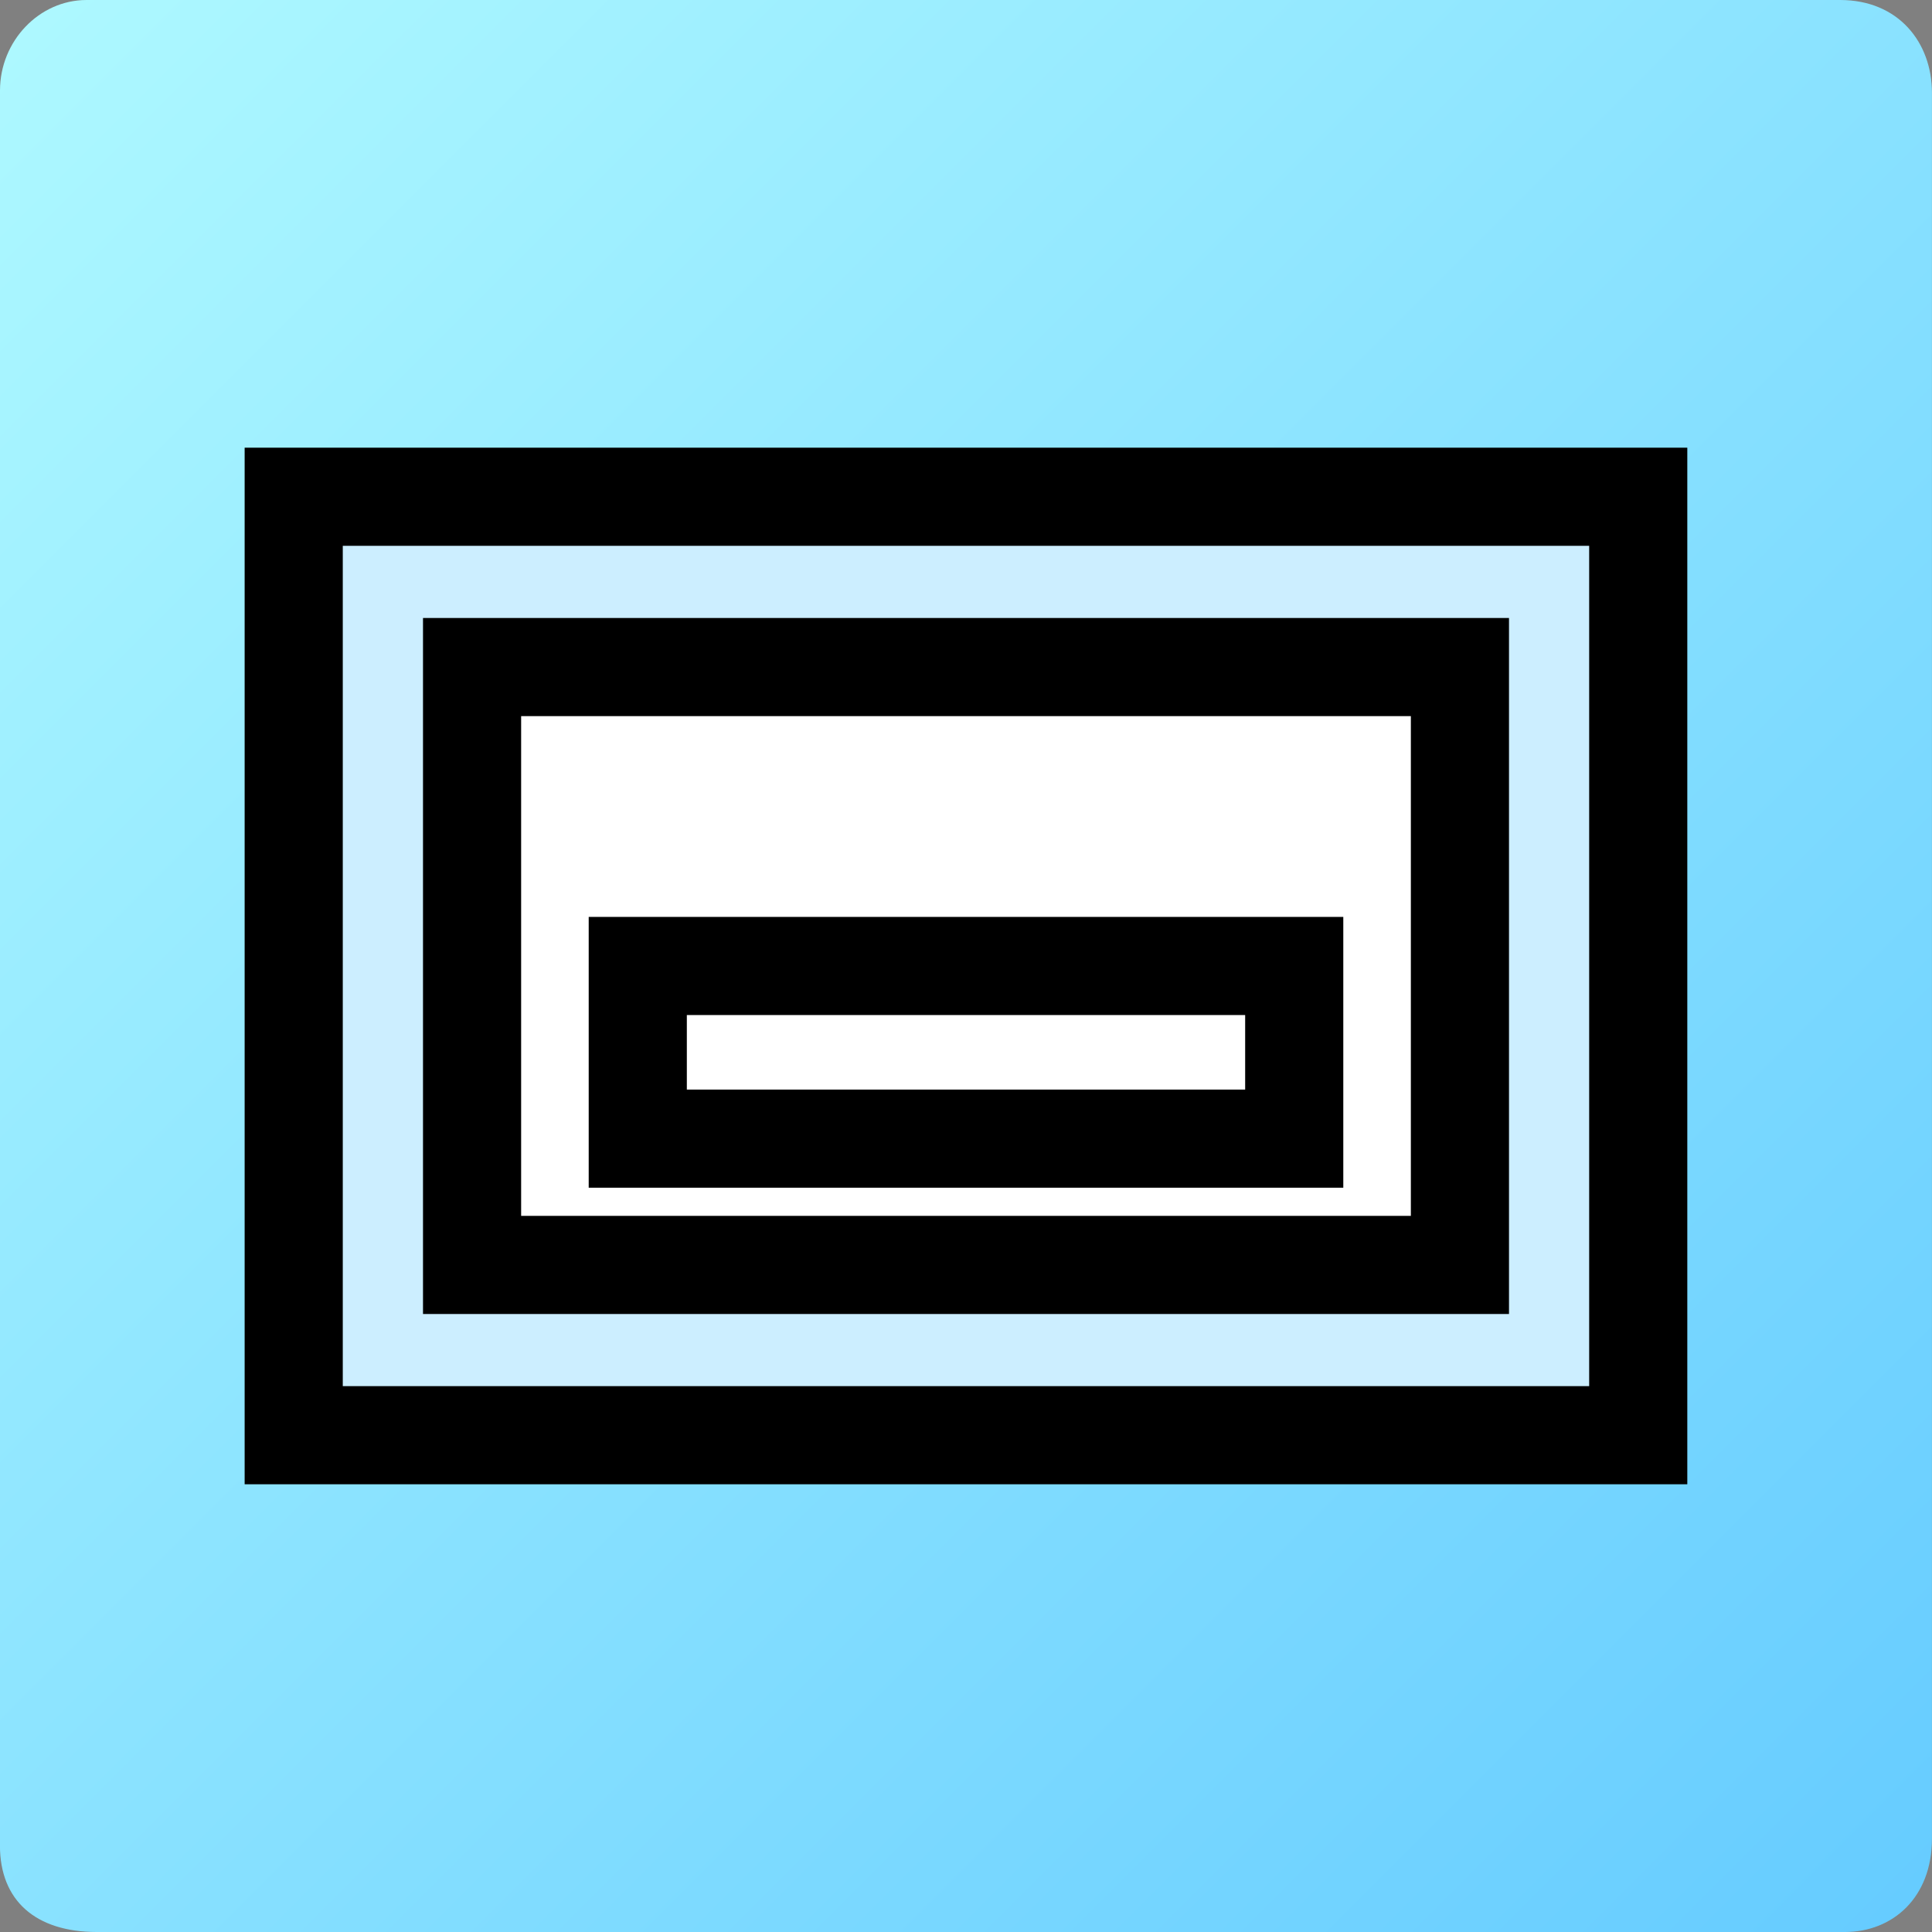 <svg version="1.1" xmlns="http://www.w3.org/2000/svg" xmlns:xlink="http://www.w3.org/1999/xlink" width="39.375" height="39.375" viewBox="0,0,39.375,39.375"><rect x="0" y="0" width="39.375" height="39.375" fill="#808080" stroke="none"/><defs><linearGradient x1="300.826" y1="160.862" x2="339.158" y2="199.194" gradientUnits="userSpaceOnUse" id="color-1"><stop offset="0" stop-color="#adf8ff"/><stop offset="1" stop-color="#66ccff"/></linearGradient></defs><g transform="translate(-300.313,-160.313)"><g data-paper-data="{&quot;isPaintingLayer&quot;:true}" fill-rule="nonzero" stroke="#000000" stroke-linecap="butt" stroke-linejoin="miter" stroke-miterlimit="10" stroke-dasharray="" stroke-dashoffset="0" style="mix-blend-mode: normal"><path d="M300.313,197.927c0,-6.894 0,-31.864 0,-35.77c0,-1.006 0.797,-1.844 1.763,-1.844c3.821,0 28.674,0 35.74,0c1.186,0 1.871,0.863 1.871,1.893c0,3.917 0,28.498 0,35.577c0,1.207 -0.803,1.905 -1.775,1.905c-3.812,0 -28.426,0 -35.625,0c-1.25,0 -1.975,-0.643 -1.975,-1.761z" fill="url(#color-1)" stroke-width="0"/><path d="M306.299,189.563v-19.126h27.402v19.126z" fill="#cceeff" stroke-width="2"/><path d="M309.934,186.093v-12.185h20.133v12.185z" fill="#ffffff" stroke-width="2"/><path d="M313.311,183.519v-3.519h13.379v3.519z" fill="#ffffff" stroke-width="2"/></g></g></svg>